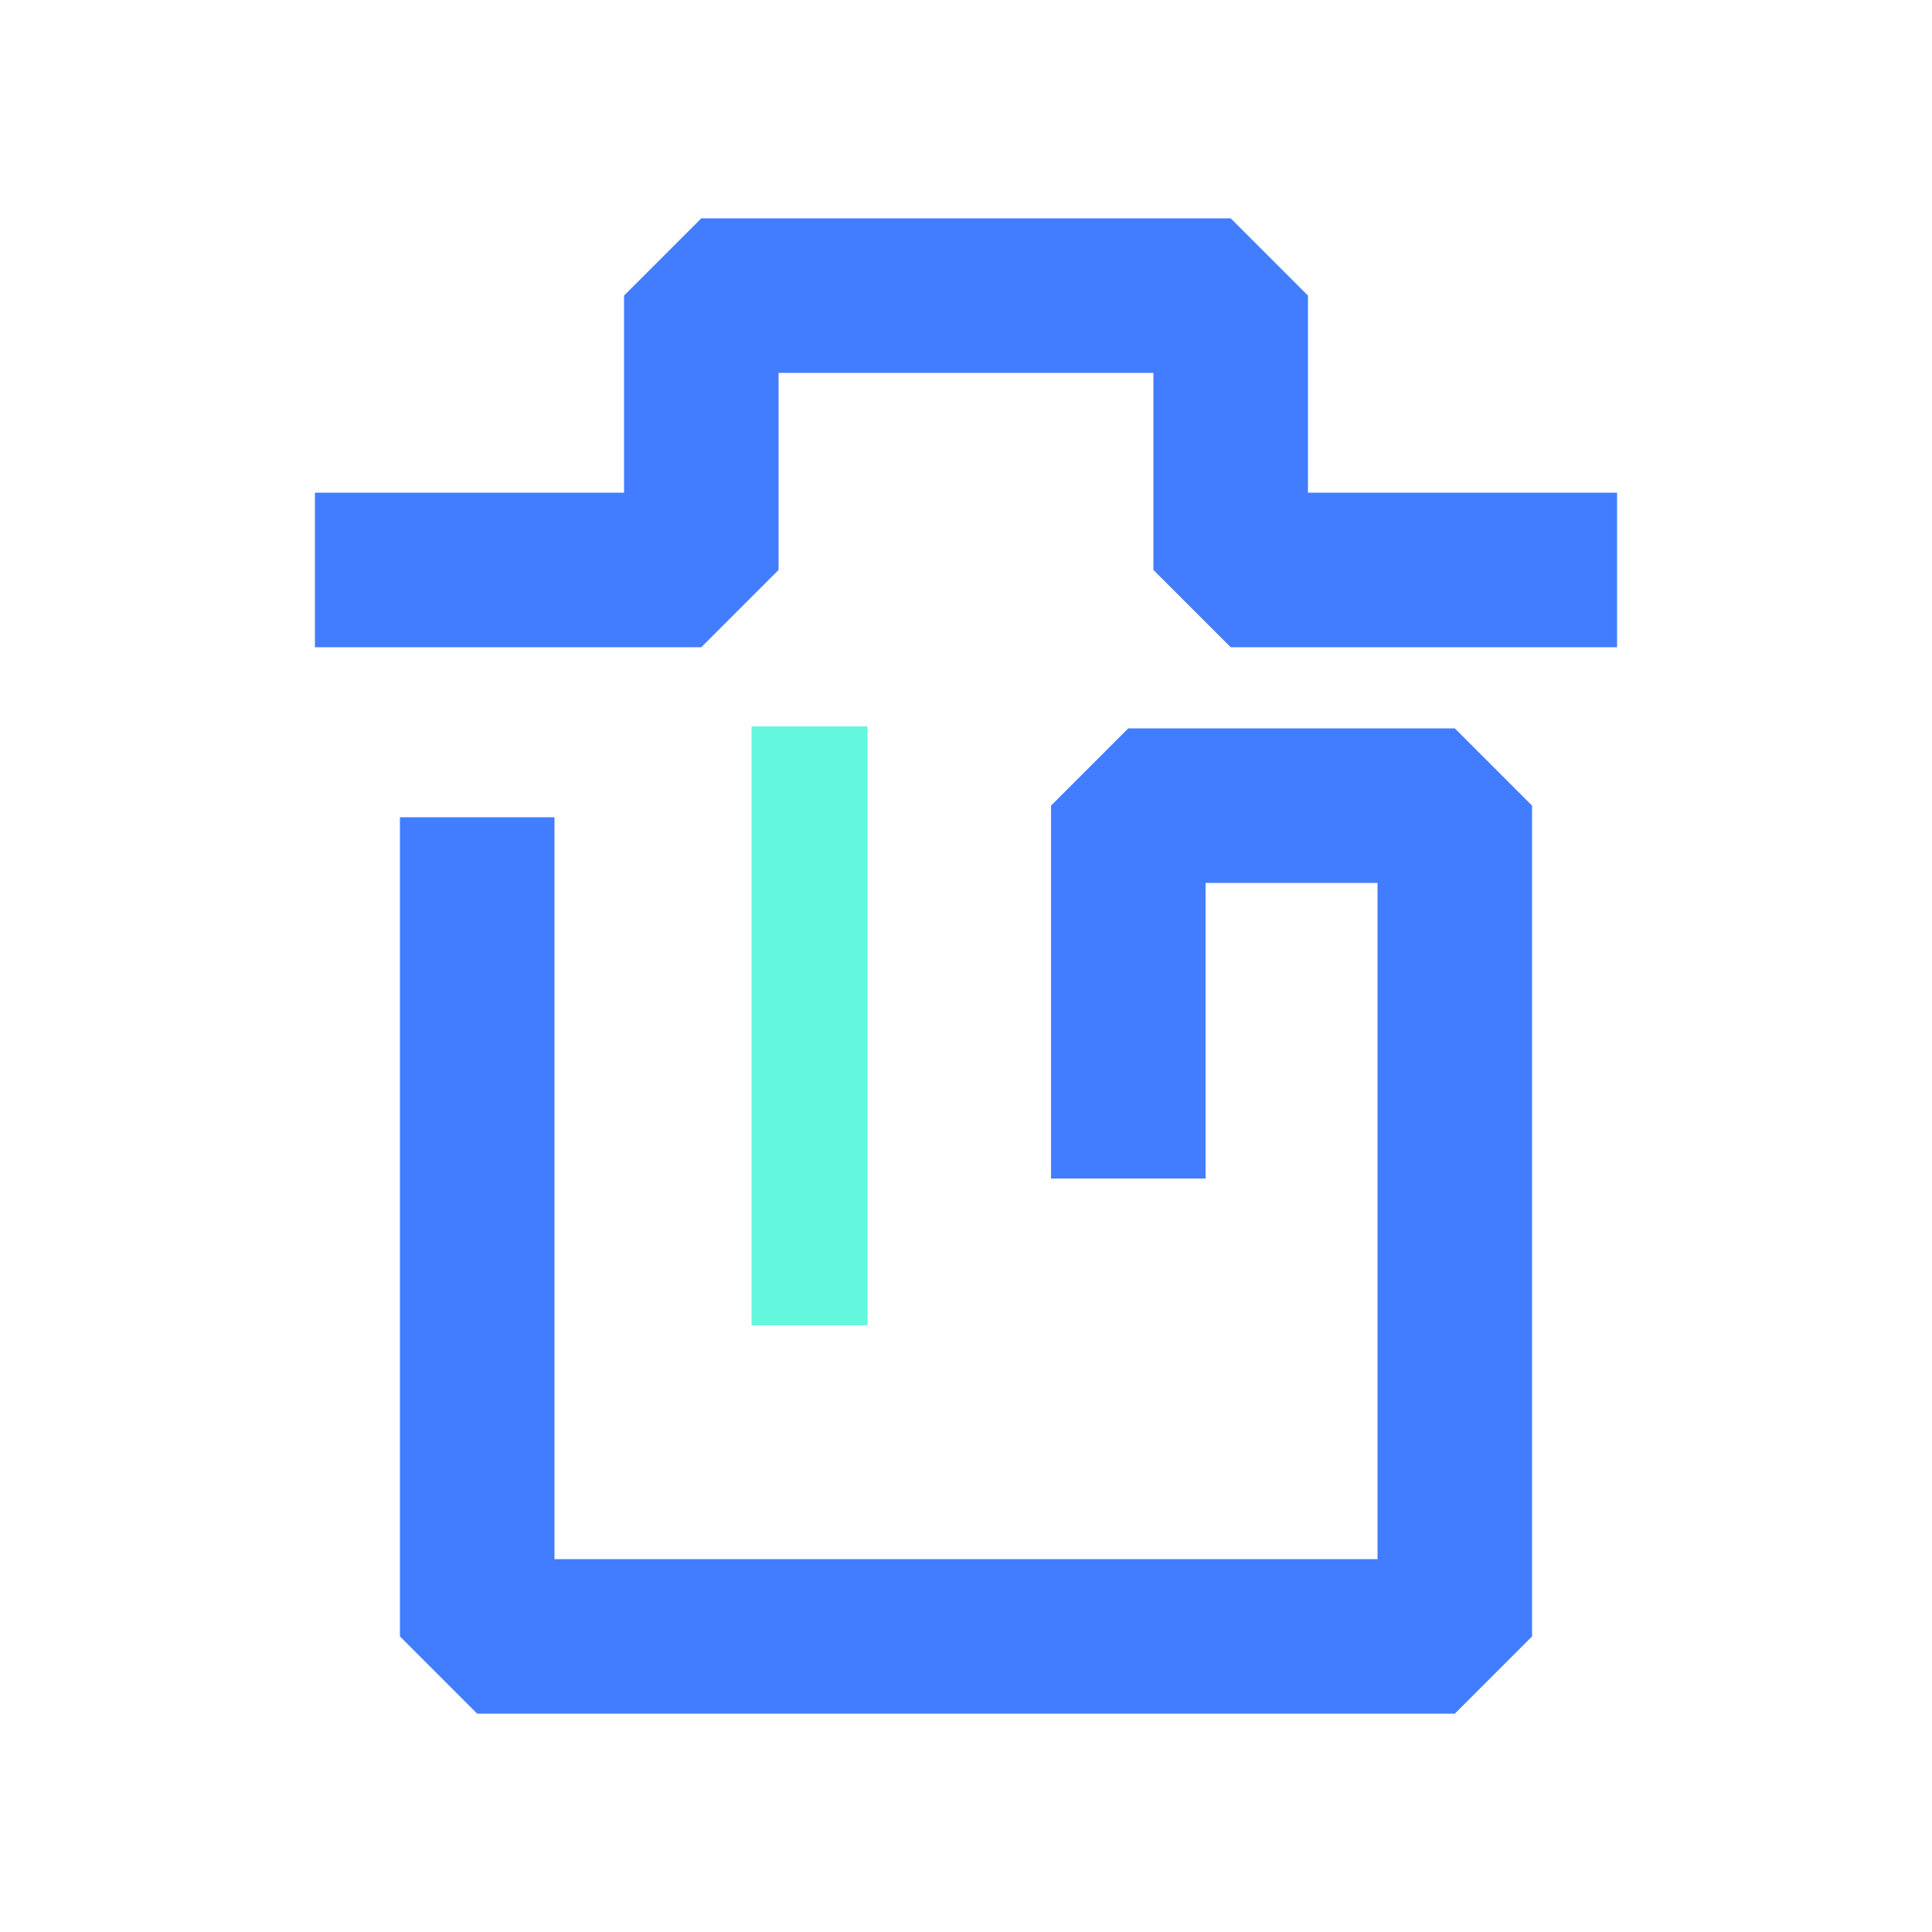 <?xml version="1.0" standalone="no"?><!DOCTYPE svg PUBLIC "-//W3C//DTD SVG 1.1//EN" "http://www.w3.org/Graphics/SVG/1.1/DTD/svg11.dtd"><svg t="1542270982237" class="icon" style="" viewBox="0 0 1024 1024" version="1.1" xmlns="http://www.w3.org/2000/svg" p-id="1289" xmlns:xlink="http://www.w3.org/1999/xlink" width="200" height="200"><defs><style type="text/css"></style></defs><path d="M693.248 261.12V156.672l-40.96-40.96H371.712l-40.96 40.96v104.448h-163.84v81.92h204.8l40.96-40.96V197.632h198.656v104.448l40.96 40.96h204.8v-81.92zM771.072 908.288H252.928l-40.96-40.96V433.152h81.92v393.216h436.224v-358.4h-91.136V624.64h-81.92V427.008l40.96-40.96h173.056l40.96 40.96v440.32z" fill="#437DFF" p-id="1290"></path><path d="M398.336 385.024h61.44v317.44h-61.44z" fill="#63F7DE" p-id="1291"></path></svg>
